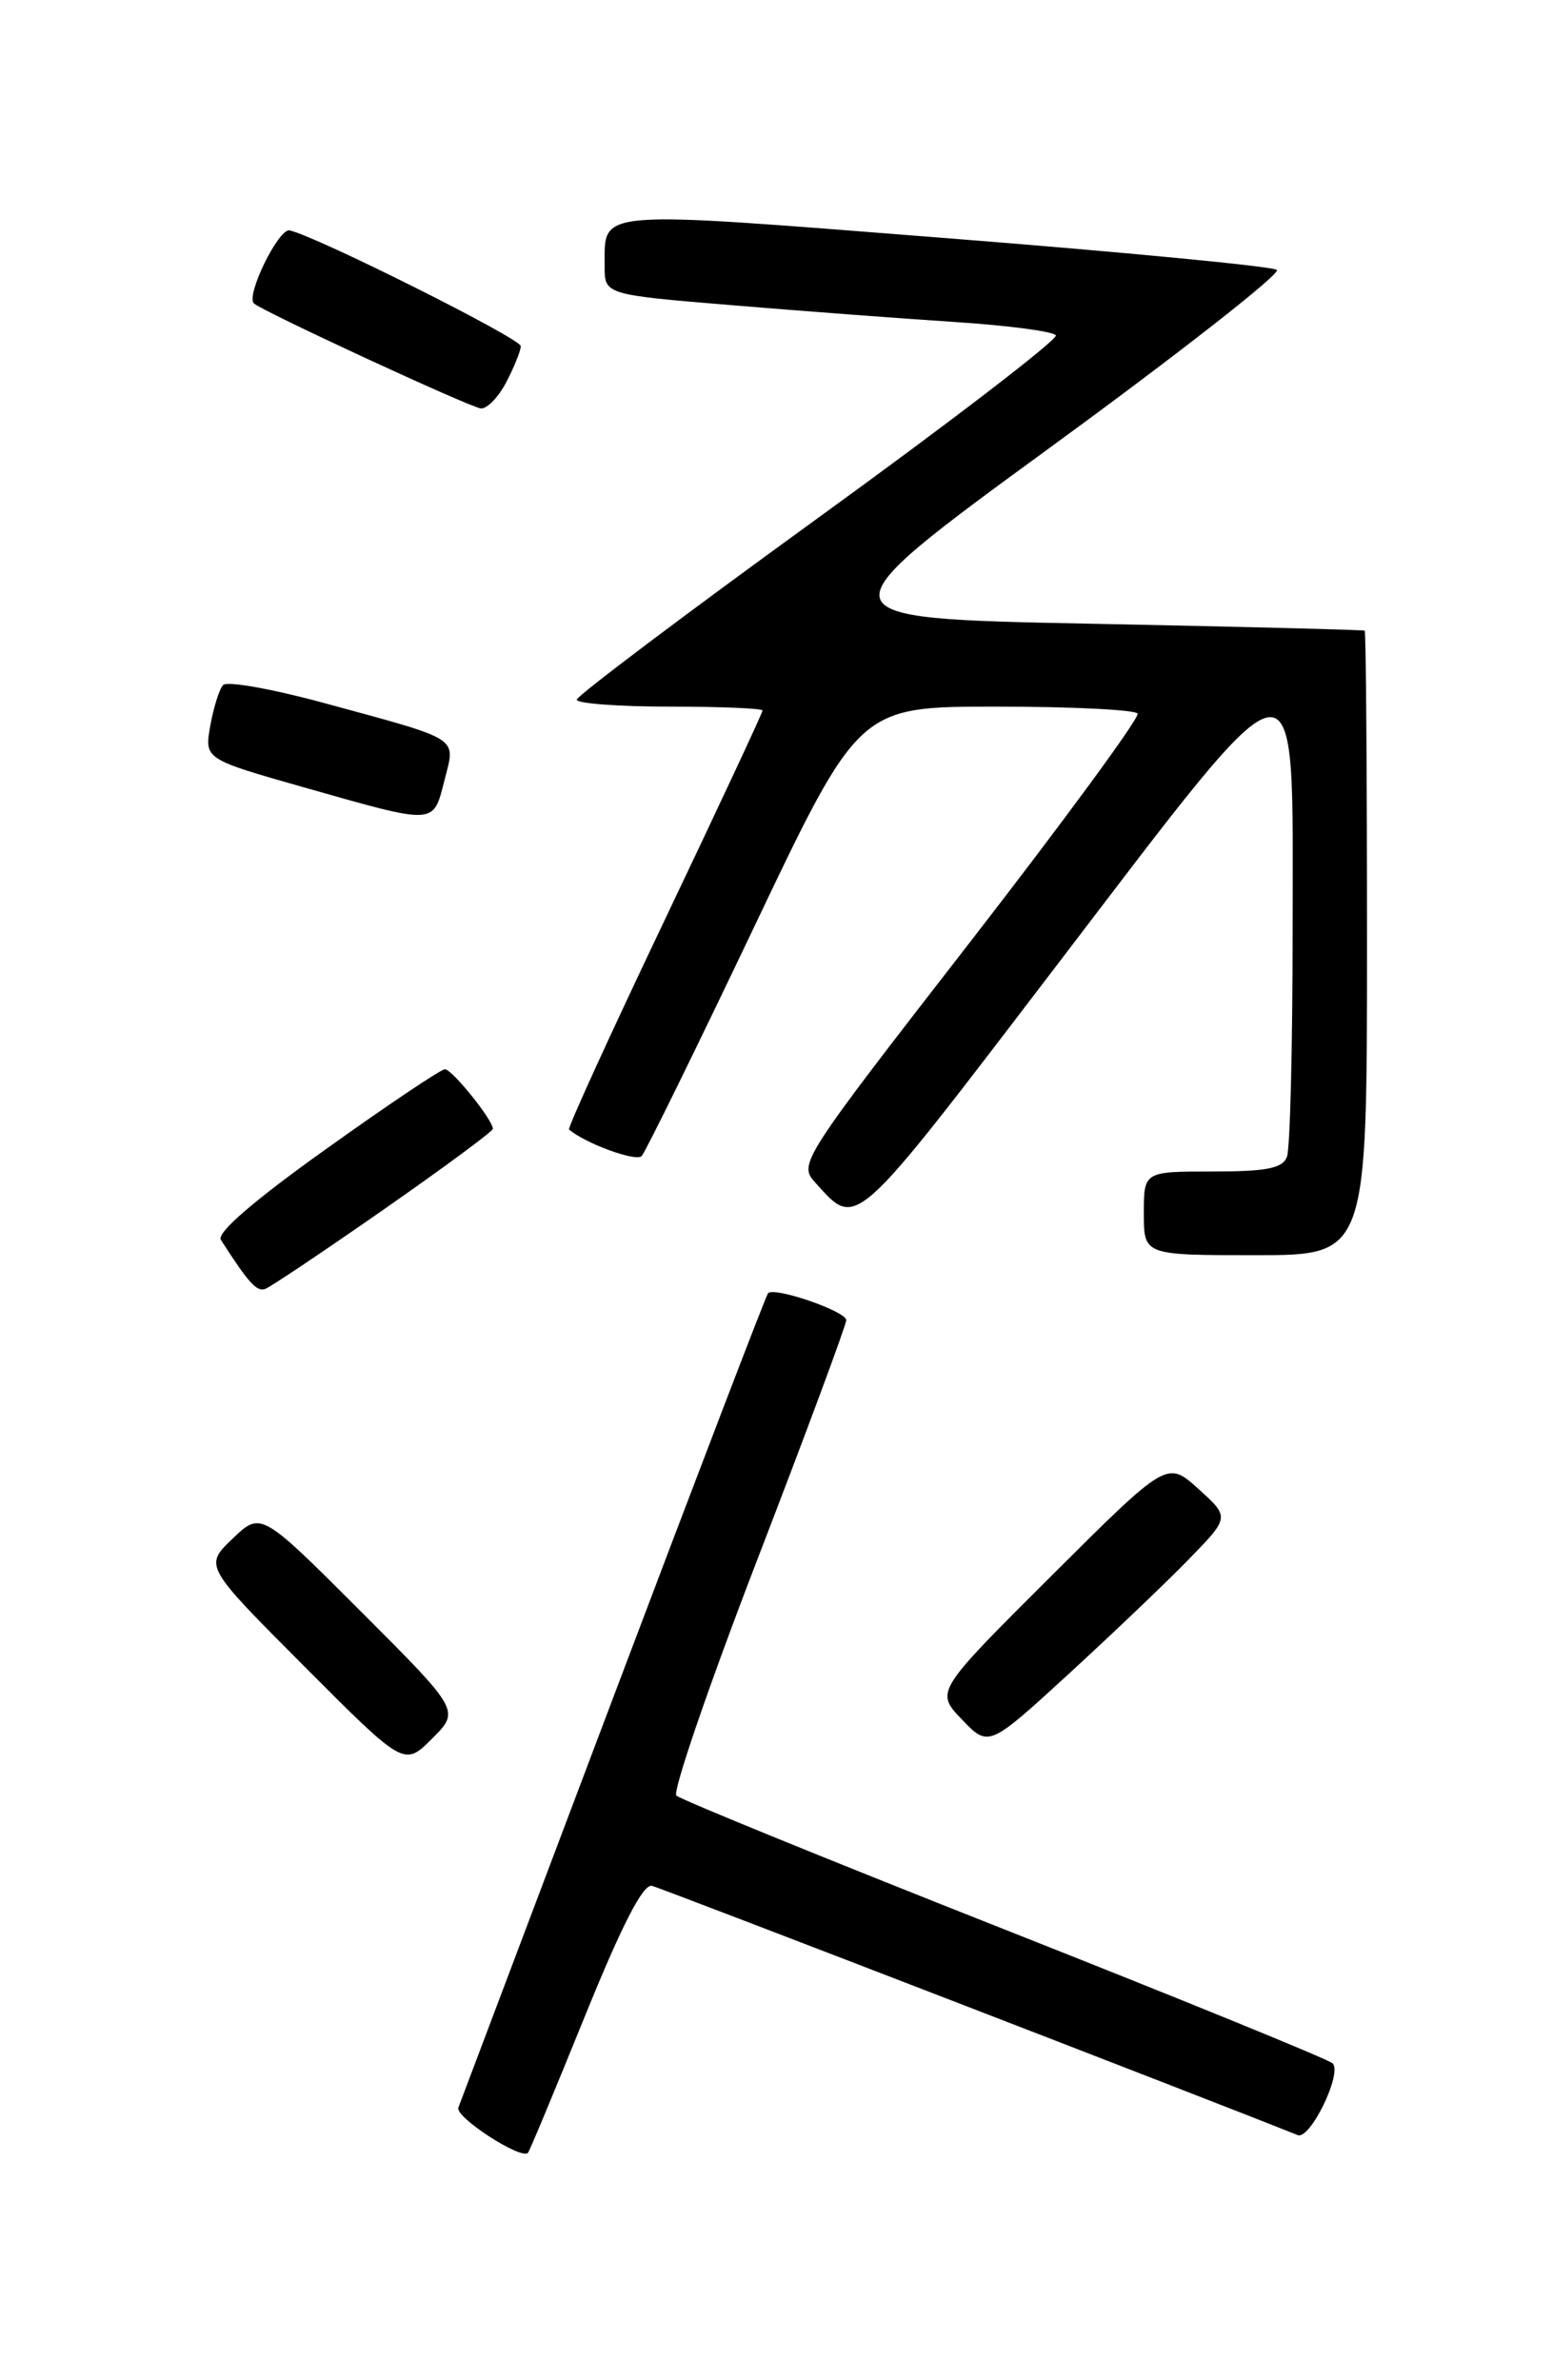 <?xml version="1.0" encoding="UTF-8" standalone="no"?>
<!DOCTYPE svg PUBLIC "-//W3C//DTD SVG 1.1//EN" "http://www.w3.org/Graphics/SVG/1.1/DTD/svg11.dtd" >
<svg xmlns="http://www.w3.org/2000/svg" xmlns:xlink="http://www.w3.org/1999/xlink" version="1.1" viewBox="0 0 167 256">
 <g >
 <path fill="currentColor"
d=" M 62.88 216.89 C 66.89 207.01 69.15 202.60 70.11 202.83 C 71.12 203.07 130.11 225.85 139.55 229.64 C 140.88 230.17 144.38 222.98 143.30 221.92 C 142.86 221.49 126.97 215.01 108.00 207.51 C 89.03 200.01 73.15 193.54 72.73 193.12 C 72.31 192.70 76.24 181.23 81.48 167.63 C 86.72 154.03 91.00 142.49 91.00 141.99 C 91.00 141.04 83.28 138.37 82.59 139.09 C 82.38 139.32 74.90 158.85 65.97 182.50 C 57.04 206.15 49.54 226.03 49.29 226.68 C 48.90 227.69 55.99 232.30 56.77 231.55 C 56.93 231.40 59.67 224.81 62.88 216.89 Z  M 38.77 173.28 C 28.06 162.57 28.06 162.57 25.01 165.49 C 21.95 168.42 21.95 168.42 32.71 179.21 C 43.46 190.00 43.46 190.00 46.47 186.99 C 49.47 183.99 49.47 183.99 38.77 173.28 Z  M 127.87 167.67 C 132.24 163.18 132.24 163.18 128.87 160.14 C 125.50 157.09 125.50 157.09 113.03 169.52 C 100.57 181.94 100.57 181.94 103.44 184.94 C 106.31 187.93 106.31 187.93 114.91 180.05 C 119.63 175.71 125.47 170.15 127.87 167.67 Z  M 41.30 130.06 C 47.73 125.57 53.00 121.68 53.00 121.41 C 53.00 120.45 48.61 115.00 47.84 115.00 C 47.42 115.00 41.65 118.87 35.04 123.60 C 27.28 129.14 23.27 132.60 23.75 133.35 C 26.74 138.01 27.62 138.98 28.54 138.62 C 29.12 138.40 34.86 134.55 41.30 130.06 Z  M 147.00 101.50 C 147.00 83.07 146.89 67.92 146.75 67.83 C 146.61 67.74 133.29 67.40 117.14 67.08 C 87.78 66.50 87.78 66.50 112.95 48.11 C 126.80 38.00 137.76 29.41 137.31 29.03 C 136.86 28.65 120.80 27.11 101.60 25.60 C 63.52 22.61 65.05 22.48 65.02 28.59 C 65.00 31.69 65.00 31.69 78.75 32.83 C 86.31 33.46 97.13 34.27 102.79 34.64 C 108.44 35.01 113.28 35.65 113.54 36.07 C 113.80 36.48 102.32 45.30 88.03 55.66 C 73.74 66.02 62.04 74.84 62.02 75.25 C 62.01 75.66 66.50 76.00 72.00 76.00 C 77.50 76.00 82.00 76.19 82.00 76.42 C 82.00 76.66 77.25 86.83 71.44 99.03 C 65.63 111.23 61.02 121.33 61.19 121.48 C 62.95 122.99 68.40 124.98 69.00 124.34 C 69.42 123.88 74.85 112.81 81.07 99.75 C 92.37 76.00 92.37 76.00 107.13 76.00 C 115.24 76.00 122.08 76.34 122.33 76.75 C 122.58 77.16 114.47 88.22 104.31 101.33 C 86.15 124.73 85.86 125.19 87.65 127.17 C 92.20 132.19 91.50 132.82 113.50 104.00 C 140.40 68.77 139.00 69.00 139.00 99.92 C 139.00 112.52 138.73 123.55 138.39 124.42 C 137.92 125.66 136.21 126.00 130.39 126.00 C 123.00 126.00 123.00 126.00 123.00 130.50 C 123.00 135.00 123.00 135.00 135.00 135.00 C 147.00 135.00 147.00 135.00 147.00 101.50 Z  M 47.79 83.94 C 48.99 79.18 49.78 79.68 34.62 75.55 C 29.18 74.08 24.40 73.23 23.99 73.68 C 23.58 74.13 22.96 76.11 22.61 78.07 C 21.98 81.64 21.98 81.64 32.74 84.70 C 46.97 88.74 46.56 88.76 47.79 83.94 Z  M 54.47 41.05 C 55.31 39.43 56.00 37.71 56.00 37.23 C 56.00 36.41 33.97 25.38 31.14 24.78 C 29.96 24.54 26.42 31.76 27.30 32.63 C 28.10 33.43 50.65 43.87 51.72 43.93 C 52.40 43.97 53.64 42.67 54.47 41.05 Z "/>
</g>
</svg>
